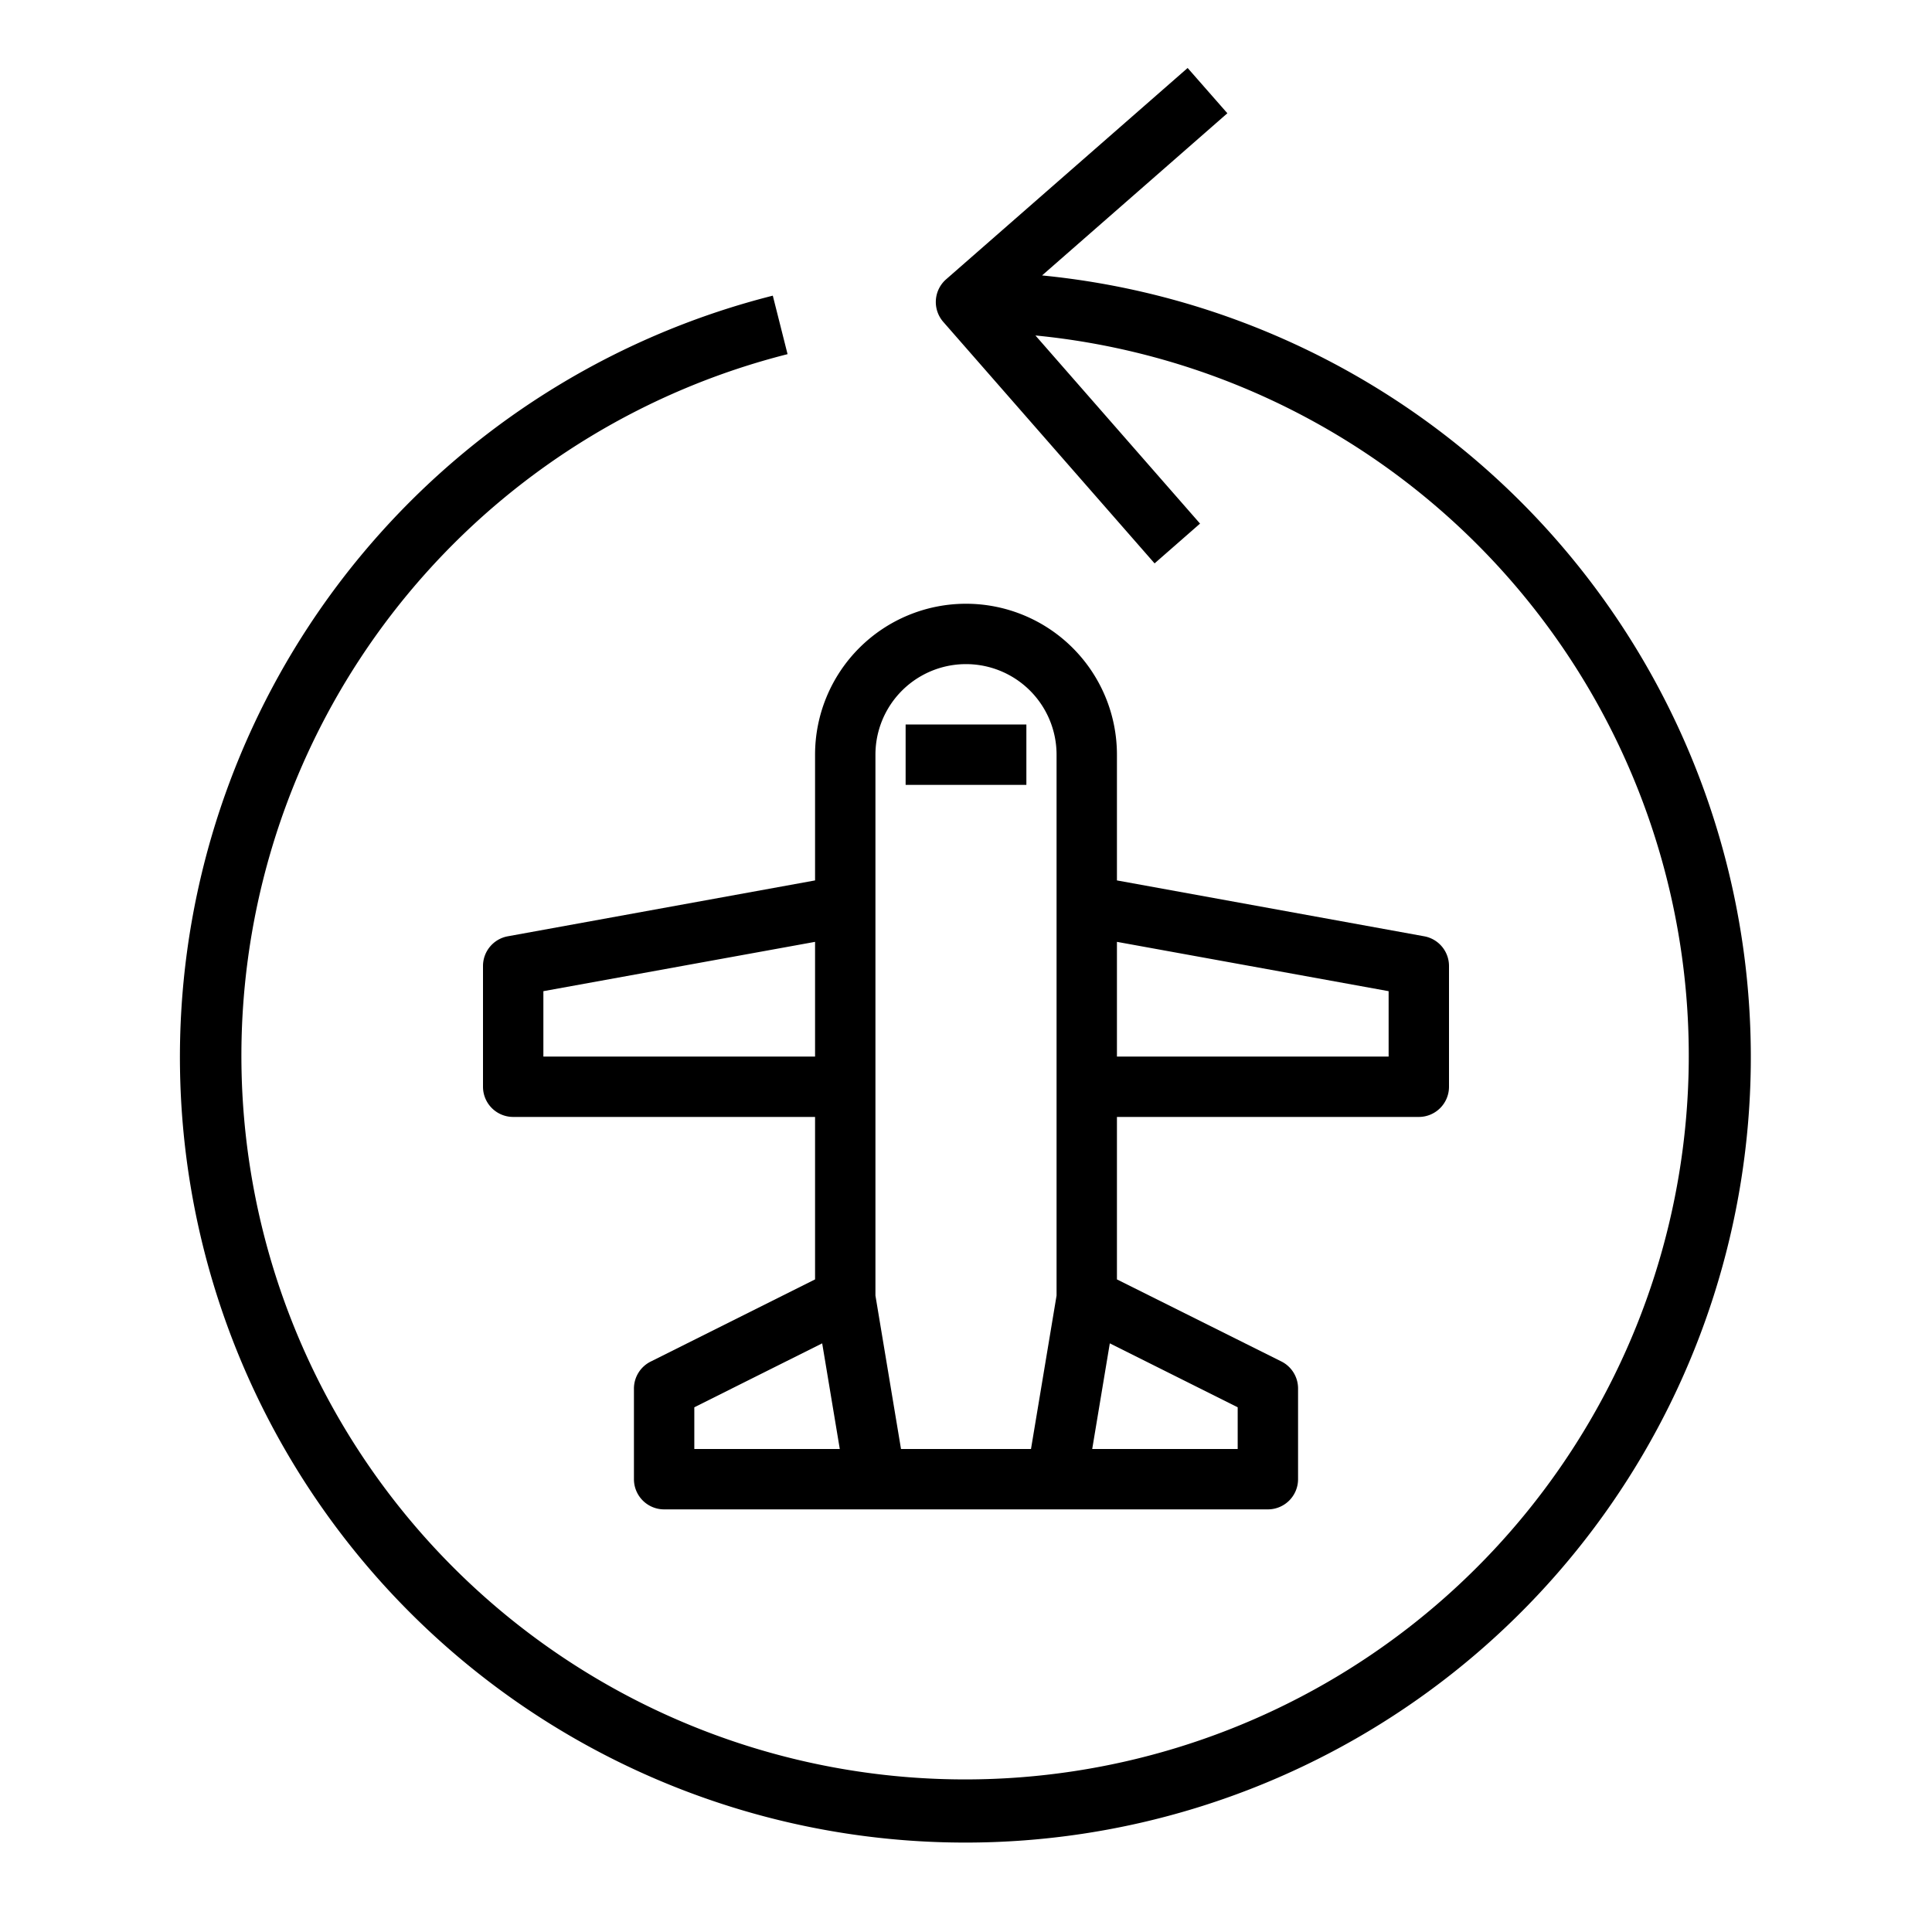 <svg xmlns="http://www.w3.org/2000/svg" viewBox="0 0 64 64" x="0px" y="0px"><g><path d="M16.821,31.016A1,1,0,0,0,16,32v4a1,1,0,0,0,1,1H27v5.382l-5.447,2.723A1,1,0,0,0,21,46v3a1,1,0,0,0,1,1H42a1,1,0,0,0,1-1V46a1,1,0,0,0-.553-.9L37,42.382V37H47a1,1,0,0,0,1-1V32a1,1,0,0,0-.821-.984L37,29.165V25a5,5,0,0,0-10,0v4.165ZM18,35V32.834L27,31.2V35Zm5,13V46.618L27.236,44.5l.146.875L27.819,48Zm18,0H36.181l.437-2.625.146-.875L41,46.618Zm5-15.166V35H37V31.2ZM29,25a3,3,0,0,1,6,0V42.917L34.153,48H29.847L29,42.917Z"></path><rect x="30" y="24" width="4" height="2"></rect><path d="M34.52,9.124l6.138-5.372-1.316-1.5-8,7a1,1,0,0,0-.095,1.411l7,8,1.506-1.318L34.3,11.113a23.973,23.973,0,1,1-8.211.619L25.6,9.794a26.019,26.019,0,1,0,8.918-.67Z"></path></g></svg>
